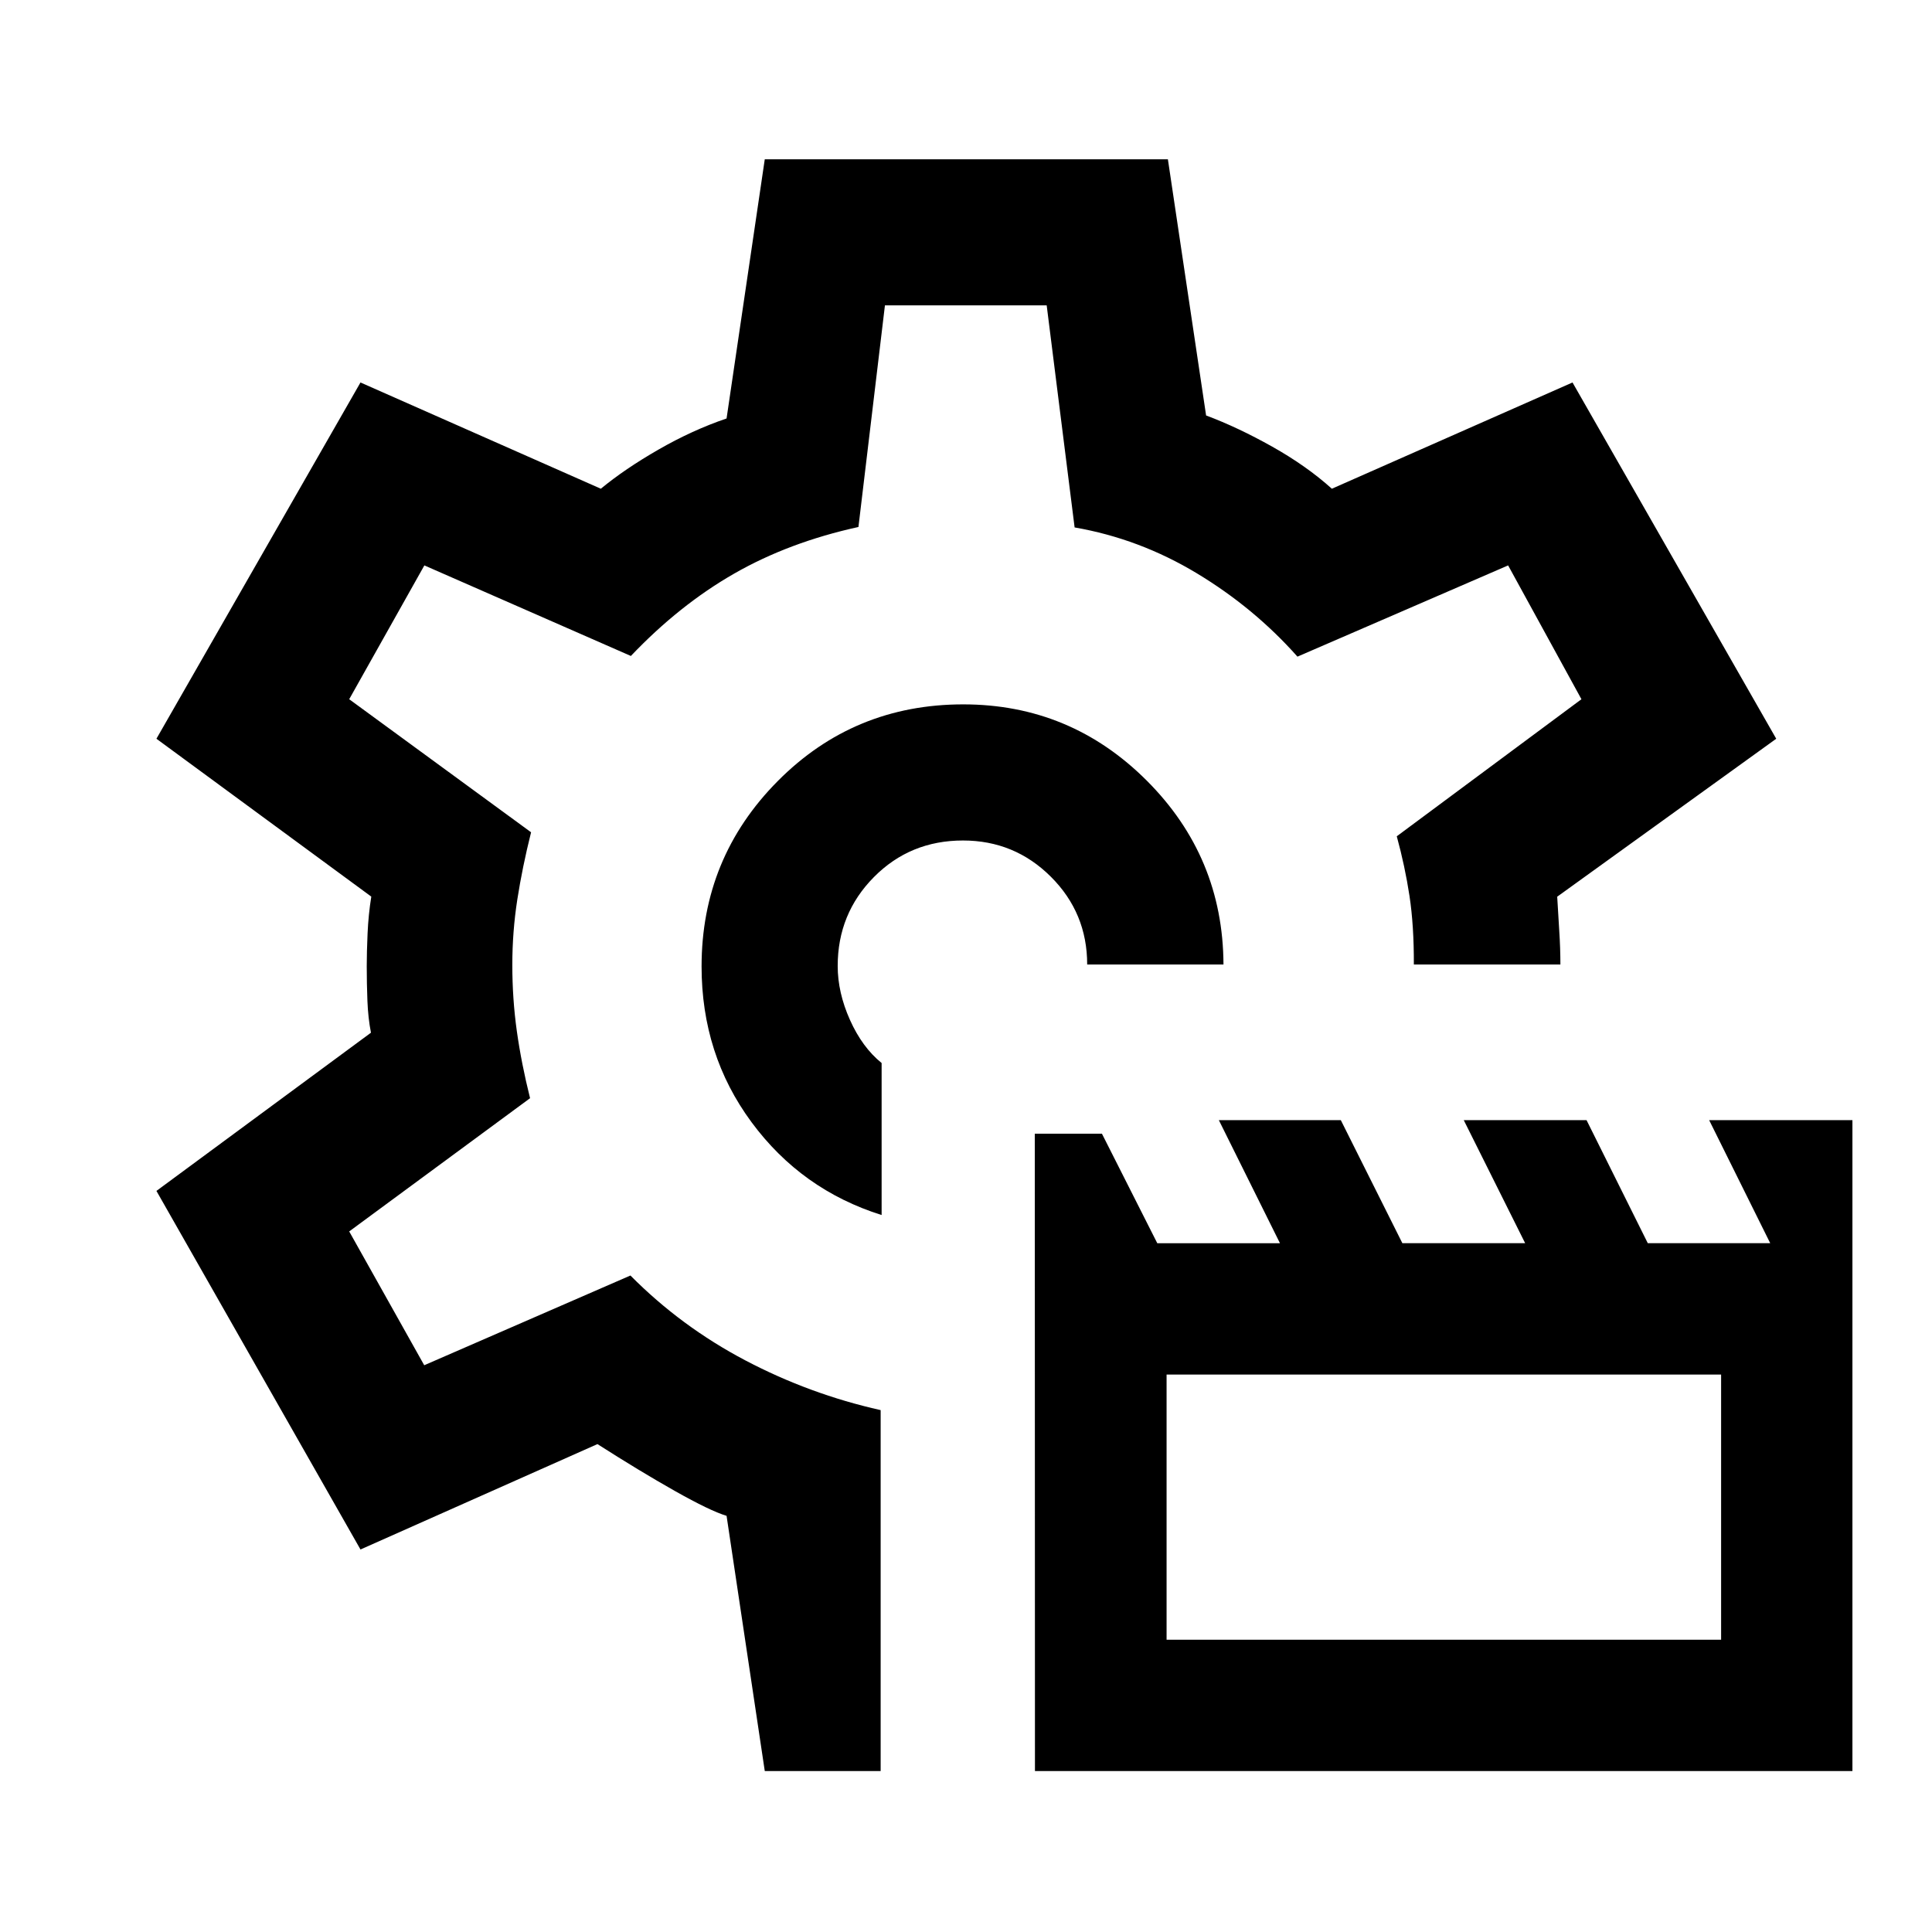 <svg xmlns="http://www.w3.org/2000/svg" height="40" viewBox="0 -960 960 960" width="40"><path d="m514.261-79.97-.08-316.697h33.365l27.505 54.428h60.964l-30.377-61.167h60.603l30.586 61.136h61.013l-30.507-61.136h61.013l30.427 61.136h60.835l-30.338-61.136h71.187v323.435H514.261Zm65.406-65.247H855.21v-131.776H579.667v131.776ZM479.833-480Zm-1.207-130q-54.375 0-92.196 38.139t-37.821 92.091q0 43.763 24.819 77.379 24.818 33.615 64.644 46.13v-75.527q-9.62-7.79-15.723-21.402-6.103-13.612-6.103-26.823 0-25.979 17.992-44.164 17.991-18.185 44.264-18.185 25.607 0 43.661 18 18.054 18.001 18.054 43.623h67.725q-.239-53.507-38.133-91.384Q531.916-610 478.626-610ZM380.015-79.97l-18.986-126.82q-8.172-2.474-25.637-12.328-17.465-9.853-38.523-23.317l-117.746 52.37L77.732-368.239l106.594-78.616q-1.428-7.31-1.761-15.883-.333-8.574-.333-17.242 0-6.834.416-16.229.417-9.394 1.845-18.269L77.732-592.921l101.391-177.028 119.432 52.797q11.858-9.804 28.673-19.468 16.816-9.663 33.801-15.438l18.983-128.797h200.307l18.985 127.297q15.808 5.912 32.875 15.507 17.068 9.595 29.618 20.899l119.573-52.797 101.232 177.028-108.834 78.484q.428 7.922 1.007 16.745.58 8.822.58 16.953h-72.819q.073-19.343-2.166-34.066-2.239-14.722-6.319-29.648l91.761-68.105-36.427-66.493-104.682 45.333q-21.5-24.224-50.011-41.416-28.51-17.192-60.72-22.787l-13.876-110.355h-80.372l-13.166 110.132q-34.541 7.571-61.774 23.18-27.234 15.609-51.306 40.913l-102.609-45-37.348 66.493 90.37 66.116q-4.333 17.319-6.826 33.337-2.493 16.018-2.493 32.575 0 16.863 2.243 32.878 2.243 16.014 6.576 33.341l-89.87 66.203 37.279 66.492 102.459-44.587q25.147 25.367 57.11 42.177 31.964 16.809 67.225 24.707v179.348h-57.579Z"/></svg>